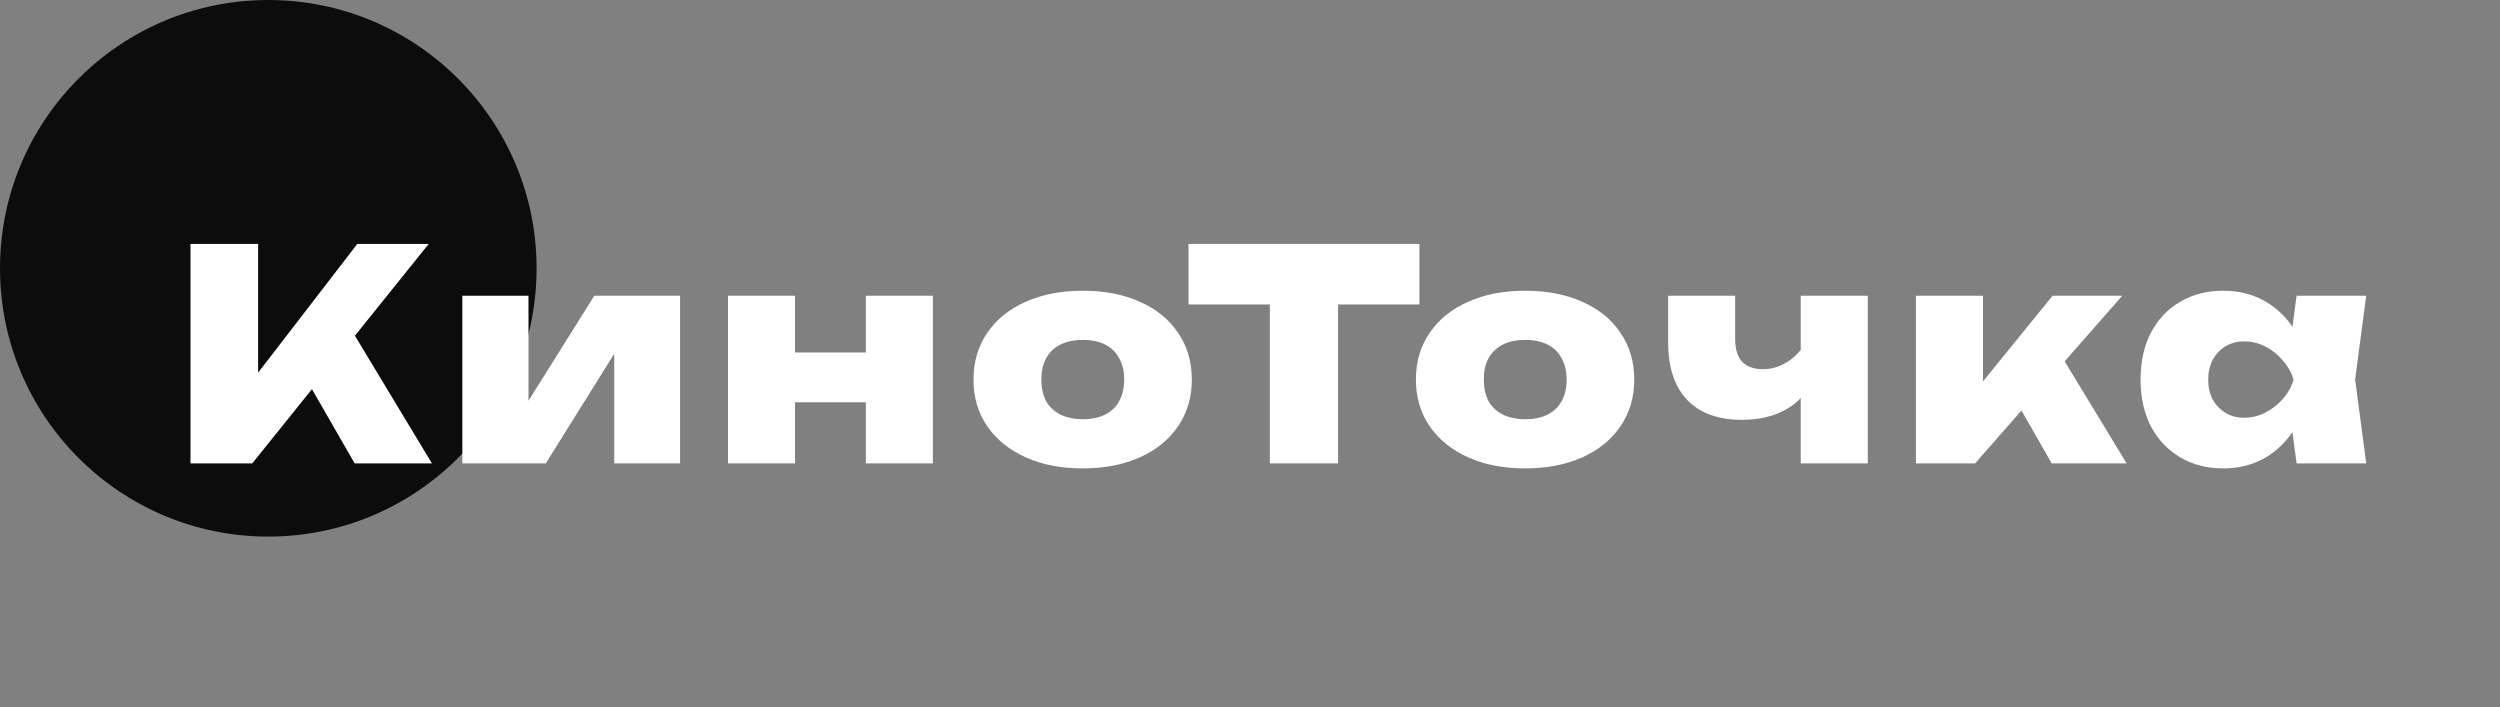 <svg width="205" height="58" viewBox="0 0 205 58" fill="none" xmlns="http://www.w3.org/2000/svg">
<rect x="0" y="0" width="205" height="58" fill="#808080" stroke="none"/>
<circle cx="22" cy="22" r="22" fill="#0C0C0C"/>
<path d="M15.62 38V20H21.164V33.608L19.724 32.432L29.3 20H35.156L20.684 38H15.62ZM24.236 29.576L28.34 26.264L35.42 38H29.084L24.236 29.576ZM37.912 38V24.248H43.336V34.952L42.256 34.592L48.736 24.248H55.768V38H50.368V26.936L51.424 27.32L44.752 38H37.912ZM59.696 24.248H65.192V38H59.696V24.248ZM71 24.248H76.496V38H71V24.248ZM62.864 28.904H73.04V32.984H62.864V28.904ZM88.777 38.408C87.001 38.408 85.441 38.104 84.097 37.496C82.753 36.888 81.705 36.04 80.953 34.952C80.201 33.848 79.825 32.576 79.825 31.136C79.825 29.664 80.201 28.384 80.953 27.296C81.705 26.192 82.753 25.344 84.097 24.752C85.441 24.144 87.009 23.84 88.801 23.84C90.577 23.84 92.137 24.144 93.481 24.752C94.825 25.344 95.865 26.192 96.601 27.296C97.353 28.384 97.729 29.664 97.729 31.136C97.729 32.576 97.353 33.848 96.601 34.952C95.865 36.04 94.825 36.888 93.481 37.496C92.137 38.104 90.569 38.408 88.777 38.408ZM88.801 34.376C89.521 34.376 90.129 34.248 90.625 33.992C91.137 33.736 91.521 33.368 91.777 32.888C92.049 32.392 92.185 31.808 92.185 31.136C92.185 30.448 92.049 29.864 91.777 29.384C91.521 28.888 91.137 28.512 90.625 28.256C90.129 28 89.521 27.872 88.801 27.872C88.081 27.872 87.465 28 86.953 28.256C86.441 28.512 86.049 28.888 85.777 29.384C85.521 29.864 85.393 30.44 85.393 31.112C85.393 31.8 85.521 32.392 85.777 32.888C86.049 33.368 86.441 33.736 86.953 33.992C87.465 34.248 88.081 34.376 88.801 34.376ZM104.129 22.424H109.721V38H104.129V22.424ZM97.457 20H116.393V24.968H97.457V20ZM125.056 38.408C123.28 38.408 121.72 38.104 120.376 37.496C119.032 36.888 117.984 36.04 117.232 34.952C116.48 33.848 116.104 32.576 116.104 31.136C116.104 29.664 116.48 28.384 117.232 27.296C117.984 26.192 119.032 25.344 120.376 24.752C121.72 24.144 123.288 23.84 125.08 23.84C126.856 23.84 128.416 24.144 129.76 24.752C131.104 25.344 132.144 26.192 132.88 27.296C133.632 28.384 134.008 29.664 134.008 31.136C134.008 32.576 133.632 33.848 132.88 34.952C132.144 36.04 131.104 36.888 129.76 37.496C128.416 38.104 126.848 38.408 125.056 38.408ZM125.08 34.376C125.8 34.376 126.408 34.248 126.904 33.992C127.416 33.736 127.8 33.368 128.056 32.888C128.328 32.392 128.464 31.808 128.464 31.136C128.464 30.448 128.328 29.864 128.056 29.384C127.8 28.888 127.416 28.512 126.904 28.256C126.408 28 125.8 27.872 125.08 27.872C124.36 27.872 123.744 28 123.232 28.256C122.72 28.512 122.328 28.888 122.056 29.384C121.8 29.864 121.672 30.44 121.672 31.112C121.672 31.8 121.8 32.392 122.056 32.888C122.328 33.368 122.72 33.736 123.232 33.992C123.744 34.248 124.36 34.376 125.08 34.376ZM142.837 34.424C140.885 34.424 139.389 33.88 138.349 32.792C137.309 31.704 136.789 30.128 136.789 28.064V24.248H142.285V27.824C142.285 29.456 143.045 30.272 144.565 30.272C145.285 30.272 145.965 30.064 146.605 29.648C147.261 29.232 147.797 28.624 148.213 27.824L148.501 31.256C148.133 32.248 147.445 33.024 146.437 33.584C145.445 34.144 144.245 34.424 142.837 34.424ZM147.661 38V24.248H153.157V38H147.661ZM157.107 38V24.248H162.603V33.776L161.019 33.224L168.315 24.248H174.027L161.955 38H157.107ZM168.243 38L164.427 31.328L168.627 28.52L174.387 38H168.243ZM188.319 38L187.671 33.104L188.343 31.136L187.671 29.192L188.319 24.248H194.031L193.119 31.112L194.031 38H188.319ZM189.543 31.136C189.351 32.592 188.927 33.872 188.271 34.976C187.631 36.064 186.799 36.912 185.775 37.52C184.767 38.112 183.607 38.408 182.295 38.408C180.967 38.408 179.791 38.104 178.767 37.496C177.743 36.888 176.943 36.04 176.367 34.952C175.807 33.848 175.527 32.576 175.527 31.136C175.527 29.664 175.807 28.384 176.367 27.296C176.943 26.192 177.743 25.344 178.767 24.752C179.791 24.144 180.967 23.84 182.295 23.84C183.607 23.84 184.767 24.136 185.775 24.728C186.799 25.32 187.639 26.168 188.295 27.272C188.951 28.36 189.367 29.648 189.543 31.136ZM181.071 31.136C181.071 31.744 181.191 32.28 181.431 32.744C181.687 33.208 182.039 33.576 182.487 33.848C182.935 34.12 183.447 34.256 184.023 34.256C184.615 34.256 185.183 34.12 185.727 33.848C186.271 33.576 186.751 33.208 187.167 32.744C187.583 32.28 187.887 31.744 188.079 31.136C187.887 30.528 187.583 29.992 187.167 29.528C186.751 29.048 186.271 28.672 185.727 28.4C185.183 28.128 184.615 27.992 184.023 27.992C183.447 27.992 182.935 28.128 182.487 28.4C182.039 28.672 181.687 29.048 181.431 29.528C181.191 29.992 181.071 30.528 181.071 31.136Z" fill="white"/>
</svg>
